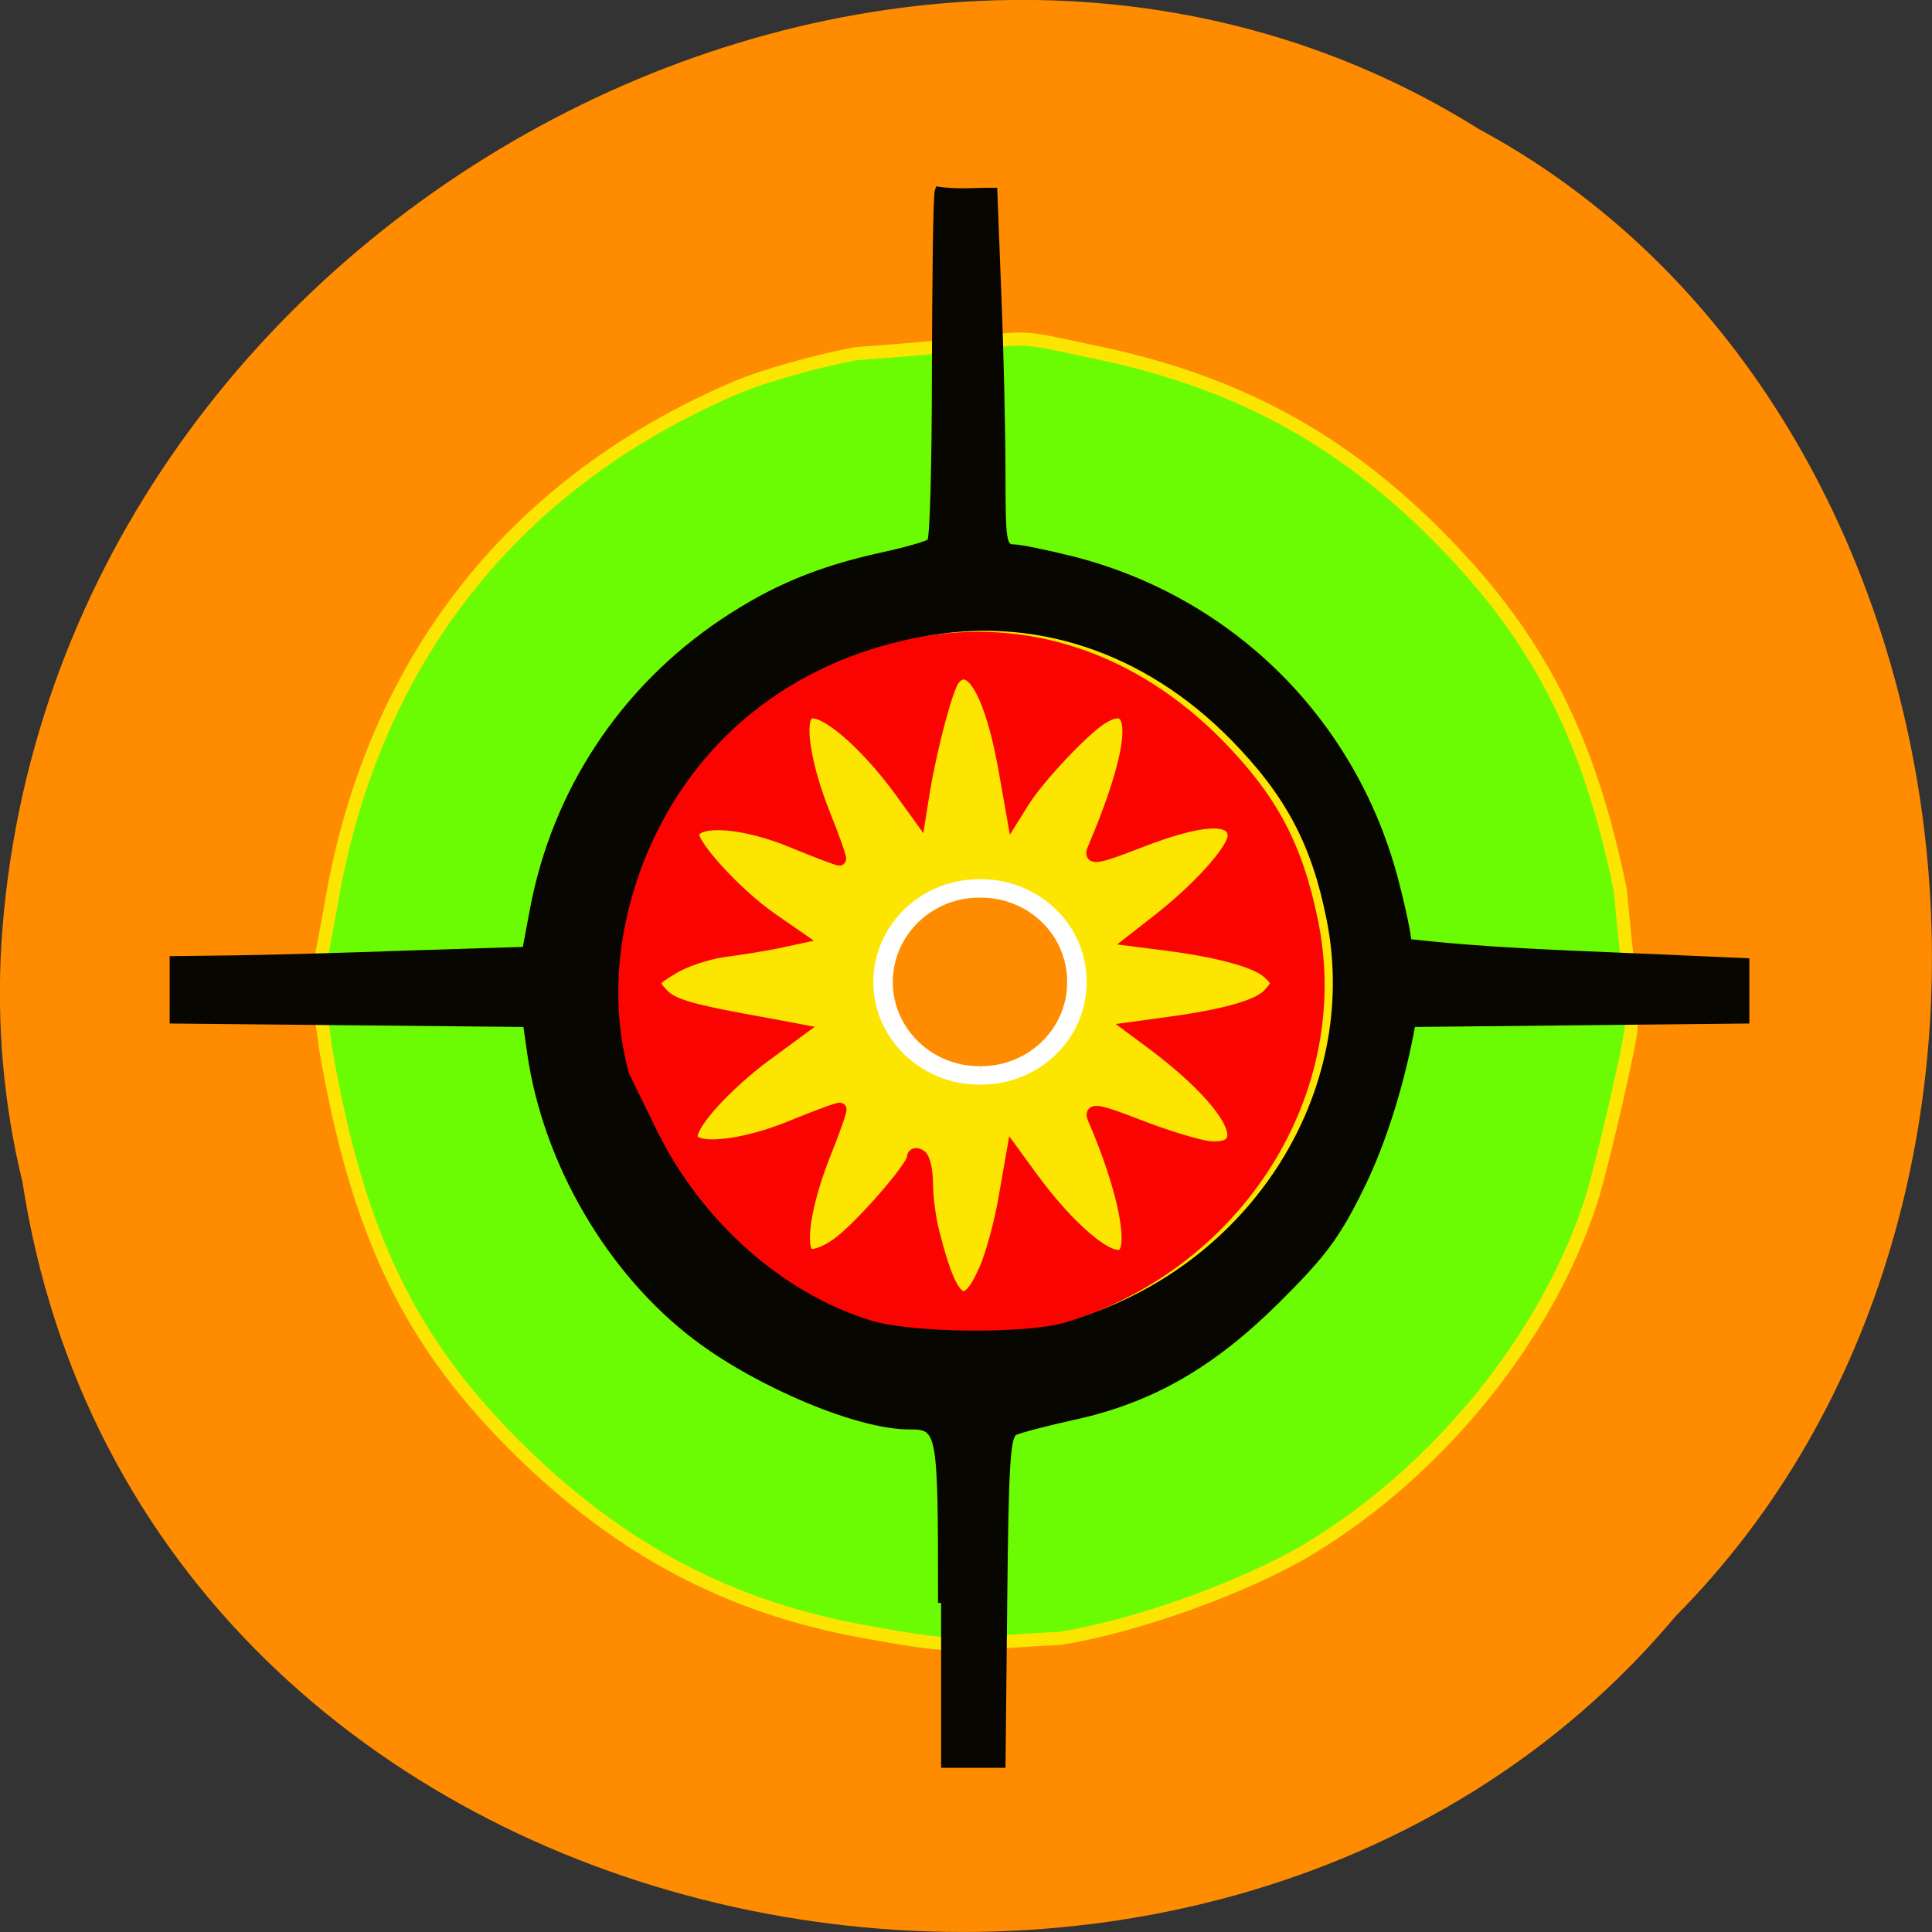 <svg xmlns="http://www.w3.org/2000/svg" viewBox="0 0 22 22"><rect x="0" y="0" width="22" height="22" fill="#333333" stroke="none"/><path d="m 0.254 13.449 c 1.367 8.945 13.48 11.336 18.828 4.953 c 4.711 -4.742 3.539 -13.816 -2.238 -16.93 c -6.633 -4.16 -16.301 0.984 -16.828 9.273 c -0.055 0.906 0.023 1.824 0.238 2.707" fill="#ff8c00"/><g transform="matrix(0.07 0 0 0.07 2.01 3.04)"><path d="m 111.52 221.93 c -21.396 -3.92 -38.856 -13.05 -55.26 -29.01 c -18.18 -17.696 -26.773 -35.34 -32.04 -65.969 c -1.774 -15.736 -3.547 2.184 1.441 -26.15 c 7.317 -37.969 29.821 -65.969 65.3 -81.15 c 4.268 -1.848 13.03 -4.312 19.511 -5.544 c 31.484 -2.184 22.338 -3.808 37.969 -0.448 c 23.502 4.704 41.02 14.11 57.31 30.689 c 15.797 16.07 24 32.09 29.1 56.953 c 2.162 23.24 1.829 11.368 1.829 22.06 c 0 2.24 -4.822 23.18 -6.596 28.617 c -7.15 22.12 -24.832 43.905 -45.951 56.617 c -10.421 6.216 -28.38 12.656 -40.519 14.504 c -17.571 0.84 -14.744 2.02 -32.09 -1.176" fill="#6bfb03" stroke="#fbe501" stroke-width="2.141"/><path d="m 124.38 217.33 c 0 -28.337 -0.055 -28.729 -5.266 -28.729 c -8.204 0 -24.389 -6.776 -34.533 -14.448 c -14.13 -10.696 -24.5 -28.505 -27.05 -46.37 l -0.665 -4.648 l -28.768 -0.28 l -28.713 -0.28 v -9.968 l 9.257 -0.112 c 5.04 -0.056 17.959 -0.392 28.657 -0.784 l 19.456 -0.616 l 1.219 -6.496 c 3.603 -19.264 14.633 -35.953 30.93 -46.873 c 8.148 -5.432 15.465 -8.512 25.941 -10.808 c 3.88 -0.84 7.372 -1.848 7.76 -2.24 c 0.443 -0.336 0.776 -12.656 0.776 -27.385 c 0.055 -14.672 0.166 -29.06 0.499 -29.849 c 3.326 0.448 5.266 0.168 9.146 0.168 l 0.665 17.248 c 0.388 9.52 0.665 22.569 0.665 29.01 c 0 10.752 0.166 11.76 1.829 11.76 c 1.053 0 5.377 0.896 9.645 1.96 c 25.997 6.664 45.896 26.601 52.55 52.641 c 1.109 4.256 1.995 8.512 1.995 9.576 c 11.973 1.4 24.999 1.848 39.854 2.464 l 15.13 0.672 v 9.632 l -54.32 0.56 c -1.663 9.24 -4.601 18.928 -8.314 26.489 c -3.936 8.01 -6.097 10.92 -13.747 18.536 c -10.642 10.528 -20.509 16.184 -33.2 18.928 c -4.324 0.952 -8.592 2.072 -9.423 2.464 c -1.219 0.672 -1.497 4.928 -1.718 27.441 l -0.277 26.657 h -9.977 m 19.456 -71.57 c 13.636 -4.368 24.999 -11.76 32.925 -23.18 c 11.917 -17.472 13.414 -39.14 3.991 -58.19 c -7.095 -14.392 -22.449 -26.489 -38.36 -30.18 c -27.881 -6.496 -57.48 10.02 -67.01 37.35 c -3.049 8.68 -3.769 23.13 -1.607 31.753 c 5.155 20.384 21.23 36.961 41.18 42.45 c 9.478 0.952 19.733 2.184 28.879 0" fill="#080601" stroke="#080601"/></g><path d="m 116.86 173.82 c -12.05 -3.773 -22.773 -13.14 -28.636 -24.909 c -5.455 -8.955 -4.455 -27.637 -1.182 -35.909 c 6.273 -14.636 18.773 -24.546 35 -27.773 c 14.636 -2.909 29 1.864 40.27 13.273 c 7.182 7.318 10.545 13.636 12.5 23.5 c 4.409 22.364 -9.909 44.864 -32.955 51.864 c -4.818 1.455 -20.273 1.409 -25 -0.045" transform="scale(0.086 0.086)" fill="#fbe501" stroke="#fbe501" stroke-width="1.747"/><path d="m 113.24 170.35 c -14.13 -4.368 -26.994 -15.848 -34.14 -30.353 l -4.49 -9.184 c -3.714 -13.664 -0.61 -26.657 2.993 -35.17 c 7.649 -18.03 22.892 -30.24 42.681 -34.22 c 17.793 -3.528 35.31 2.296 49.17 16.408 c 8.647 8.848 12.693 16.464 15.188 28.673 c 5.654 27.441 -11.973 55.5 -40.19 64.12 c -6.208 1.904 -24.722 1.736 -31.21 -0.28 m 18.347 -7.168 c 1.109 -2.52 2.55 -7.84 3.215 -11.816 l 1.275 -7.28 l 2.938 4.03 c 6.04 8.288 12.749 14 14.911 12.656 c 2.217 -1.344 0.111 -11.312 -4.656 -22.289 c -0.665 -1.512 0.61 -1.288 7.372 1.344 c 4.49 1.736 9.645 3.304 11.529 3.472 c 7.649 0.56 3.437 -7.28 -8.869 -16.632 l -3.769 -2.8 l 5.321 -0.728 c 9.645 -1.288 15.243 -2.856 16.961 -4.816 c 1.552 -1.736 1.552 -2.02 -0.166 -3.584 c -1.94 -1.792 -7.982 -3.472 -16.684 -4.592 l -5.266 -0.672 l 3.658 -2.856 c 6.818 -5.264 12.693 -11.76 12.693 -14.06 c 0 -3.304 -5.432 -3.02 -15.465 0.896 c -6.762 2.632 -8.04 2.856 -7.372 1.344 c 7.261 -17.08 7.649 -25.705 0.998 -21.28 c -2.938 1.96 -9.811 9.24 -12.361 13.16 l -1.718 2.744 l -1.275 -7.224 c -2.162 -12.488 -5.598 -18.704 -8.481 -15.176 c -1.109 1.344 -3.603 10.696 -4.878 18.2 l -0.665 4.144 l -2.993 -4.144 c -5.876 -8.06 -12.915 -14 -15.08 -12.656 c -1.829 1.12 -0.665 8.512 2.55 16.576 c 1.552 3.808 2.661 7.06 2.55 7.168 c -0.111 0.112 -3.603 -1.232 -7.705 -2.912 c -7.649 -3.192 -15.409 -3.808 -16.185 -1.288 c -0.554 1.68 6.929 9.912 12.638 13.888 l 4.434 3.08 l -3.658 0.784 c -1.995 0.392 -5.765 1.01 -8.425 1.344 c -2.661 0.392 -6.43 1.624 -8.37 2.856 c -3.381 2.072 -3.492 2.24 -1.718 4.2 c 1.718 1.904 4.656 2.744 17.571 5.04 l 4.767 0.896 l -5.488 4.03 c -6.374 4.76 -12.03 10.92 -12.03 13.216 c 0 2.576 8.259 1.848 16.463 -1.568 c 4.102 -1.68 7.594 -2.968 7.76 -2.856 c 0.111 0.112 -0.942 3.248 -2.439 6.944 c -3.27 8.12 -4.49 15.624 -2.661 16.744 c 0.665 0.448 2.827 -0.336 4.767 -1.736 c 3.658 -2.632 12.305 -12.544 12.305 -14.11 c 0 -0.504 0.443 -0.616 1.053 -0.224 c 0.61 0.336 1.053 2.408 1.053 4.592 c 0 2.184 0.499 5.936 1.164 8.288 c 2.938 11.536 5.21 12.992 8.425 5.656" transform="matrix(0.07 0 0 0.07 2.01 3.04)" fill="#fb0301" stroke="#fb0301" stroke-width="2.141"/><path d="m 141.97 136.03 c 0.037 3.539 -1.895 6.833 -5.05 8.62 c -3.121 1.787 -7.02 1.787 -10.181 0 c -3.158 -1.787 -5.09 -5.081 -5.05 -8.62 c -0.037 -3.539 1.895 -6.833 5.05 -8.62 c 3.158 -1.752 7.06 -1.752 10.181 0 c 3.158 1.787 5.09 5.081 5.05 8.62" transform="matrix(0 0.105 -0.111 0 26.26 -2.661)" fill="#ff8c00" stroke="#fff" stroke-width="2"/></svg>